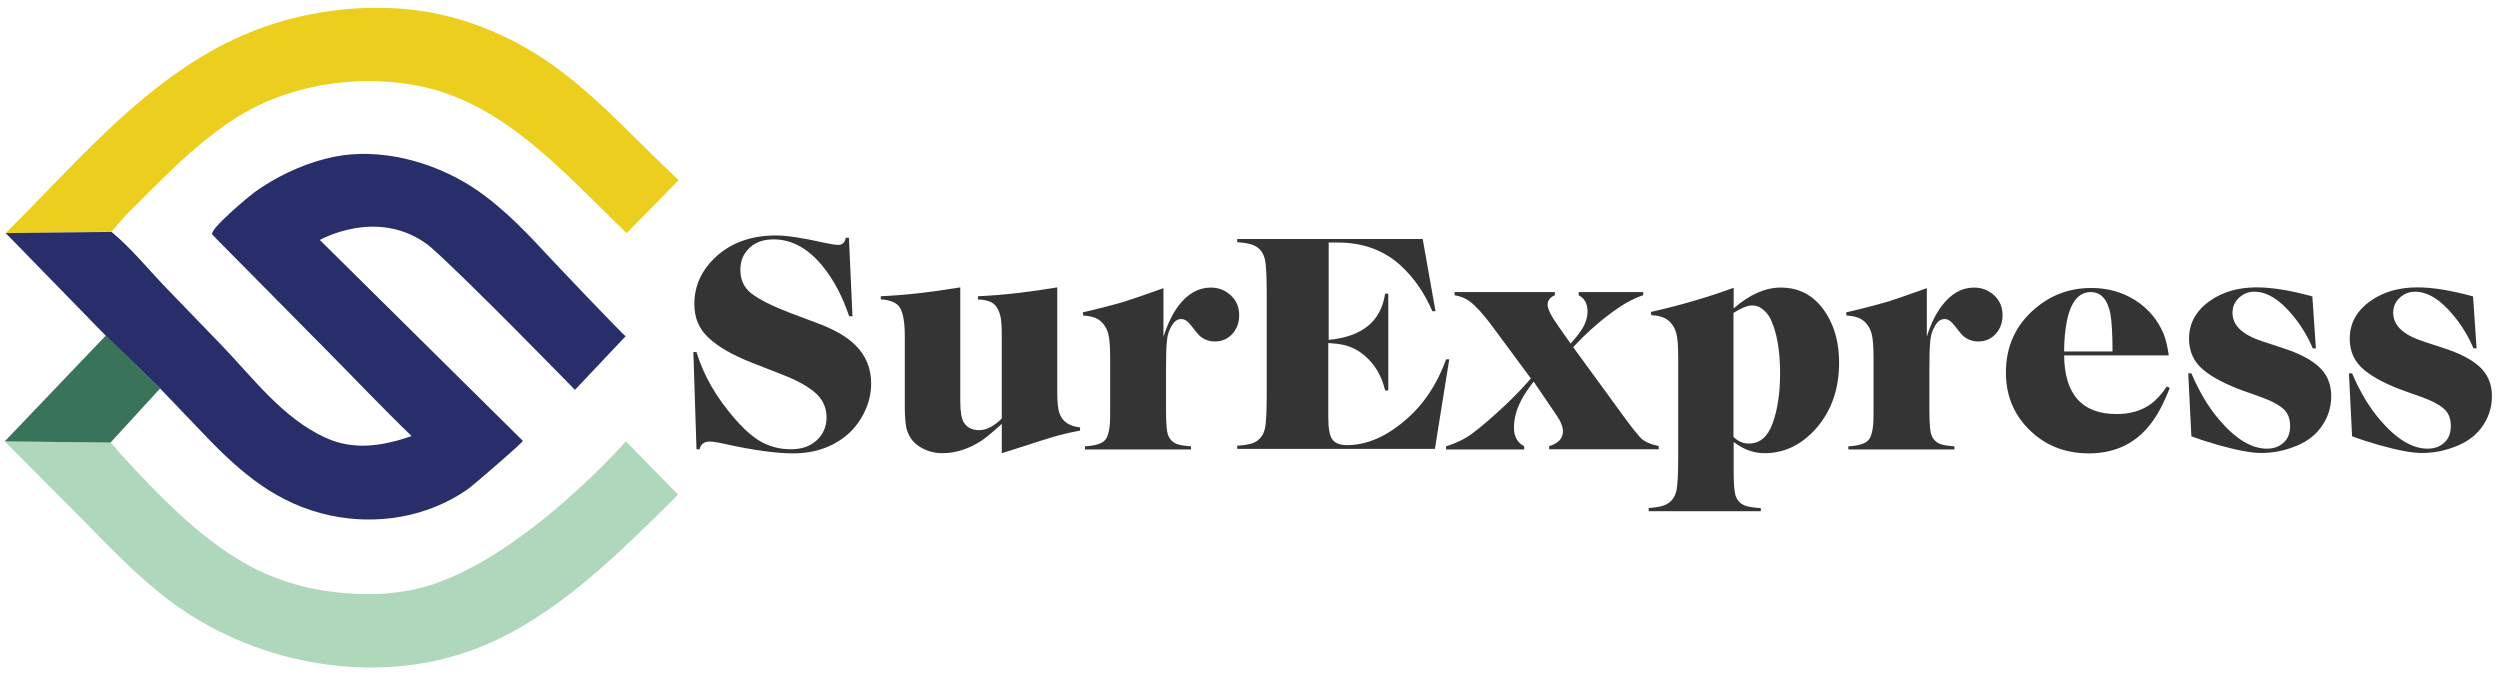 <?xml version="1.0" encoding="utf-8"?>
<!-- Generator: Adobe Illustrator 21.0.2, SVG Export Plug-In . SVG Version: 6.00 Build 0)  -->
<svg version="1.1" id="Layer_1" xmlns="http://www.w3.org/2000/svg" xmlns:xlink="http://www.w3.org/1999/xlink" x="0px" y="0px"
	 viewBox="0 0 1271 343" style="enable-background:new 0 0 1271 343;" xml:space="preserve">
<style type="text/css">
	.st0{fill:#ECCF1E;}
	.st1{fill:#AFD7BC;}
	.st2{fill:#39745A;}
	.st3{fill:#282E69;}
	.st4{fill:#353435;}
</style>
<g>
	<path class="st0" d="M2.9,118.5C44.2,77.6,82.8,29.4,140.3,11.7c21.5-6.6,44.3-9.1,66.7-7c26.5,2.5,51.9,12.8,73.6,28.1
		c20.7,14.6,38.4,33.8,56.6,51.3c0.4,0.4,7.8,7.5,7.8,7.5l-26.4,26.9c-31.1-29.7-62.6-67-107.1-75.1c-24.2-4.4-49.9-2.1-72.9,7
		C122,57,107.5,67.9,94.3,79.8c-6.7,6-13,12.4-19.4,18.7c-3,3.1-6.1,6.1-9.2,9.1c-1.4,1.3-9,10.1-9,10.2
		C56.8,117.9,2.9,118.5,2.9,118.5"/>
	<path class="st1" d="M2.4,224.4c13.1,13.2,26.2,26.4,39.3,39.5c14.4,14.6,28.6,29.6,45.1,41.9c40.8,30.5,98.2,42.2,147.1,26.8
		c42.1-13.2,75.7-46.4,106.4-76.7c0.3-0.3,4.6-4.3,4.3-4.6c0,0-26.4-26.9-26.4-26.9c0,0-49.6,56.4-97.9,72.6
		c-16.1,5.4-33.6,6-50.5,4c-15.4-1.8-30.6-6.4-44.2-14c-24.3-13.5-45.5-35.7-64.1-56c-0.6-0.7-5.2-6-5.2-6
		C56.2,225,2.4,224.4,2.4,224.4"/>
	<polygon class="st2" points="81.4,197.5 53.8,170.6 2.4,224.4 56.2,225 	"/>
	<path class="st3" d="M162.6,122c0,0,103.1,102,103.2,102.1c0.5,0.5-25.7,23.1-28.4,24.9c-20.2,13.9-45.5,18.1-69.3,13.1
		c-26.9-5.7-45.5-21.5-64-40.9c-7.6-7.9-15.1-15.8-22.7-23.7l-27.7-26.9L2.9,118.5l53.8-0.6c10.1,8.3,18.9,19.3,28,28.7
		c9.5,9.8,19.1,19.7,28.5,29.5c15.9,16.6,30.6,36.4,52,46.3c14.6,6.8,29.2,4.4,44.1-0.7c-15.1-14.5-29.5-29.8-44.3-44.7
		c-18.3-18.5-36.6-37-54.9-55.5l-2.1-2.2c-2.3-2.3,19.5-20.2,21.4-21.6c10.8-7.7,22.9-13.5,35.7-16.9c23.2-6.3,49.5-0.4,70.1,11.3
		c16.2,9.3,29.4,22.8,42,36.4c3.5,3.8,40.5,42.8,40.9,42.4c0,0-25.8,27.3-25.8,27.3s-54.6-56.1-73.7-72.9
		C192.8,104.8,162.6,122,162.6,122"/>
</g>
<g>
	<path class="st4" d="M431.7,160.7c-3.4-10-7.8-18.4-13.4-25.3c-7.4-9.1-15.8-13.7-24.9-13.7c-5,0-9,1.3-12,4c-3.3,2.9-5,6.7-5,11.4
		c0,5.1,1.8,9.1,5.5,12c4.1,3.2,10.7,6.5,19.8,10l14.9,5.6c8.1,3.1,14.2,6.7,18.4,10.9c5.3,5.3,7.9,11.8,7.9,19.4
		c0,6.1-1.7,12-5.1,17.6c-3.5,5.9-8.4,10.3-14.5,13.4c-5.9,3-12.6,4.5-20.1,4.5c-8.6,0-20.1-1.6-34.3-4.7c-3.9-0.9-6.6-1.3-8-1.3
		c-2.9,0-4.7,1.3-5.2,3.9h-1.6l-1.6-49.4h1.6c3.6,11.9,10.1,23.1,19.4,33.8c5.2,6,10,10.1,14.4,12.3c4.3,2.2,9,3.3,14.2,3.3
		c5.3,0,9.5-1.4,12.7-4.2c3.6-3.1,5.4-7.1,5.4-12c0-5.3-2.1-9.6-6.3-13c-3.9-3.2-9.3-6.1-16.3-8.8l-15.6-6.1c-9.6-3.8-17-8-22-12.8
		c-4.7-4.4-7-10-7-16.9c0-9.2,3.6-17.1,10.7-23.8c7.9-7.4,18.2-11.1,30.9-11.1c5.2,0,13.3,1.2,24.4,3.7c3.2,0.7,5.6,1.1,7.2,1.1
		c2.1,0,3.3-1.2,3.8-3.6h1.6l1.8,39.9H431.7z"/>
	<path class="st4" d="M509.4,215.4c-4.6,4.2-8.1,7.1-10.5,8.7c-6.5,4.2-13.1,6.3-19.8,6.3c-4.4,0-8.4-1.2-12-3.6
		c-3.2-2.1-5.3-5.2-6.3-9.2c-0.5-2.4-0.8-6-0.8-10.7v-35.8c0-6.9-0.8-11.7-2.3-14.4c-1.5-2.7-4.8-4.2-9.9-4.5v-1.6
		c12-0.5,25.4-2,40.4-4.5v57.9c0,5.2,0.6,8.8,1.7,10.6c1.6,2.7,4.2,4.1,7.9,4.1c3.7,0,7.5-2,11.5-5.9v-41.7c0-4.6-0.2-7.7-0.5-9.4
		c-0.8-4.1-2.4-6.8-4.8-8c-1.5-0.8-3.7-1.3-6.8-1.5v-1.6c11.9-0.5,25.4-2,40.3-4.5v53c0,5.5,0.4,9.2,1.2,11.2c1.5,4.1,5,6.4,10.4,7
		v1.6c-5.2,1-9.8,2.1-13.9,3.3c-1.9,0.5-9,2.8-21.1,6.7l-4.8,1.5V215.4z"/>
	<path class="st4" d="M599.1,155.5c4.7-6.2,10.2-9.3,16.4-9.3c4.1,0,7.5,1.4,10.4,4.1c2.8,2.7,4.1,6,4.1,9.9c0,3.5-1,6.5-3,9
		c-2.4,2.9-5.5,4.4-9.3,4.4c-2.9,0-5.4-0.9-7.6-2.7c-0.8-0.7-2.4-2.6-4.6-5.5c-1.6-2.1-3.3-3.2-4.9-3.2c-2,0-3.6,1.1-4.9,3.4
		c-1.4,2.3-2.2,4.8-2.4,7.3c-0.4,3.5-0.5,8.5-0.5,15v20c0,5.4,0.2,9.2,0.6,11.6c0.6,3.1,2.2,5.1,4.8,6.2c1.6,0.6,4.1,1,7.3,1.2v1.6
		h-53.9v-1.6c5.4-0.3,8.9-1.4,10.5-3.5c1.1-1.5,1.8-4,2.1-7.3c0.2-1.7,0.2-4.4,0.2-8v-26.3c0-5.6-0.3-9.7-1-12.3
		c-0.9-3.1-2.6-5.5-5-7.1c-1.8-1.1-4.3-1.8-7.7-2l-0.2-1.6c9.1-2.1,16.2-4,21.3-5.5c3.9-1.2,10.4-3.5,19.7-6.8v24.6
		C593.7,164.5,596.2,159.4,599.1,155.5z"/>
	<path class="st4" d="M675.4,172.8c17.1-1.6,26.7-9.4,28.8-23.5h1.6v49.2h-1.6c-1.7-7.2-5.1-13.1-10.2-17.5c-3.3-2.9-7-4.8-11.2-5.7
		c-1.7-0.4-4.2-0.7-7.5-0.9v37.9c0,5.5,0.7,9.2,2,11c1.4,2,3.9,3,7.5,3c10.1,0,20-4.3,29.9-12.9c9.2-7.9,16-18.2,20.5-30.7h1.6
		l-7.3,45.5H629v-1.6c3.5-0.2,6.1-0.7,7.9-1.3c3.4-1.3,5.5-3.9,6.3-7.9c0.5-2.8,0.8-8.3,0.8-16.6v-51.8c0-8.3-0.3-13.8-0.8-16.6
		c-0.8-4-2.9-6.6-6.3-7.9c-1.8-0.7-4.4-1.1-7.9-1.4v-1.6h94.3l6.5,36.7h-1.6c-4-9.3-9.4-17.1-16.3-23.4
		c-8.5-7.7-19.2-11.5-31.9-11.5h-4.5V172.8z"/>
	<path class="st4" d="M824.9,210.9c4.7,6.5,7.9,10.4,9.5,12c1.8,1.7,4.8,3,8.9,3.9v1.6h-55.7v-1.6c4.7-1.4,7-3.9,7-7.6
		c0-1.5-0.6-3.4-1.7-5.6c-0.4-0.7-2.1-3.4-5.3-8l-7.9-11.6c-2.9,3.8-5.1,7-6.4,9.7c-2.4,4.6-3.6,9.2-3.6,13.8c0,4.4,1.7,7.5,5.2,9.4
		v1.6h-39.7v-1.6c4.9-1.5,9.3-3.6,13-6.3c4.8-3.5,10.8-8.7,18-15.5c4.1-3.9,8.1-8.1,12.1-12.7l-20.2-27.3
		c-4.2-5.6-7.8-9.5-10.8-11.8c-2.2-1.7-4.8-2.7-7.8-3.2v-1.6h51v1.6c-2.4,1-3.7,2.6-3.7,4.8c0,2.2,1.9,6,5.8,11.4l5.9,8.4
		c2.2-2.5,4-4.7,5.2-6.5c2.3-3.3,3.4-6.6,3.4-9.9c0-3.9-1.5-6.6-4.5-8.2v-1.6h32.8v1.6c-4.8,1.5-10.4,4.6-16.8,9.4
		c-6.6,4.9-12.9,10.6-18.8,17L824.9,210.9z"/>
	<path class="st4" d="M905.3,146.2c10.1,0,17.8,4.5,23.4,13.6c4.2,6.8,6.3,15,6.3,24.5c0,13.5-3.9,24.6-11.6,33.4
		c-7.4,8.4-16.2,12.7-26.3,12.7c-5.5,0-10.8-1.9-15.7-5.7v14.6c0,5.3,0.2,9.2,0.7,11.6c0.6,3.1,2.4,5.1,5.2,6.2
		c1.7,0.6,4.3,1,7.9,1.2v1.6h-57v-1.6c3.5-0.3,6.1-0.7,7.9-1.4c3.4-1.3,5.5-3.9,6.3-7.9c0.5-2.8,0.8-8.3,0.8-16.6v-50.8
		c0-5.6-0.3-9.7-1-12.3c-0.9-3.1-2.6-5.5-5-7.1c-1.8-1.1-4.3-1.8-7.7-2l-0.2-1.6c15.9-3.6,29.9-7.8,42.1-12.3v10.5
		C889.5,149.7,897.5,146.2,905.3,146.2z M889.1,225.5c5.5,0,9.5-3.3,12-10c2.6-7,3.9-15.6,3.9-25.7c0-10.8-1.4-19.6-4.3-26.4
		c-1.3-3.2-3.3-5.5-5.9-7.1c-1.2-0.7-2.6-1-4.1-1c-2.3,0-5.5,1.3-9.4,3.8v63C883.6,224.4,886.2,225.5,889.1,225.5z"/>
	<path class="st4" d="M987.2,155.5c4.7-6.2,10.2-9.3,16.4-9.3c4.1,0,7.5,1.4,10.4,4.1c2.8,2.7,4.1,6,4.1,9.9c0,3.5-1,6.5-3,9
		c-2.4,2.9-5.5,4.4-9.3,4.4c-2.9,0-5.4-0.9-7.6-2.7c-0.8-0.7-2.4-2.6-4.6-5.5c-1.6-2.1-3.3-3.2-4.9-3.2c-2,0-3.6,1.1-4.9,3.4
		c-1.4,2.3-2.2,4.8-2.4,7.3c-0.4,3.5-0.5,8.5-0.5,15v20c0,5.4,0.2,9.2,0.6,11.6c0.6,3.1,2.2,5.1,4.8,6.2c1.6,0.6,4.1,1,7.3,1.2v1.6
		h-53.9v-1.6c5.4-0.3,8.9-1.4,10.5-3.5c1.1-1.5,1.8-4,2.1-7.3c0.2-1.7,0.2-4.4,0.2-8v-26.3c0-5.6-0.3-9.7-1-12.3
		c-0.9-3.1-2.6-5.5-5-7.1c-1.8-1.1-4.3-1.8-7.7-2l-0.2-1.6c9.1-2.1,16.2-4,21.3-5.5c3.9-1.2,10.4-3.5,19.7-6.8v24.6
		C981.7,164.5,984.2,159.4,987.2,155.5z"/>
	<path class="st4" d="M1049.4,180.6c0.2,19.9,9.1,29.9,26.7,29.9c6.7,0,12.4-1.6,17.1-4.9c2.9-2,5.7-5.1,8.4-9.1l1.5,0.7
		c-3.1,8.1-6.6,14.6-10.5,19.3c-7.6,9.3-17.8,14-30.6,14c-12.4,0-22.7-4.2-30.9-12.6c-7.6-7.8-11.3-17.3-11.3-28.5
		c0-13.2,4.9-24.1,14.8-32.5c8.2-7,17.7-10.5,28.7-10.5c8.2,0,15.6,2.1,22.2,6.2c6.7,4.3,11.5,10,14.5,17.2c1.1,2.8,2,6.5,2.6,10.9
		H1049.4z M1072.9,159.4c-1.5-7.3-4.8-10.9-10-10.9c-6,0-10.1,4.9-12.1,14.7c-0.9,4.5-1.4,9.7-1.4,15.5h24.6
		C1074,169.6,1073.6,163.2,1072.9,159.4z"/>
	<path class="st4" d="M1177.4,177.1h-1.6c-2.5-6-5.9-11.6-10.2-16.8c-6.6-8-13.1-12-19.5-12c-3,0-5.5,1-7.7,3
		c-2.3,2.1-3.4,4.7-3.4,7.7c0,6.4,5,11.2,15.1,14.5l10.9,3.6c7.4,2.4,13.2,5.3,17.3,8.8c4.6,3.9,6.9,9.1,6.9,15.5
		c0,5.9-1.8,11.3-5.4,16.1c-3.2,4.3-7.8,7.6-13.9,9.8c-5.3,2-10.7,3-16.3,3c-5.1,0-12.4-1.4-22-4.1c-5.1-1.5-9.6-2.9-13.5-4.4
		l-1.6-32h1.6c4,9.3,8.6,17.1,13.9,23.3c8.4,10,16.6,15,24.5,15c3.8,0,6.8-1.2,9.1-3.7c1.8-1.9,2.7-4.5,2.7-7.8c0-3.5-1-6.4-3.1-8.4
		c-2.3-2.2-6.3-4.4-11.9-6.4l-7.9-2.8c-9.3-3.3-16.2-6.9-20.9-10.7c-5.1-4.1-7.6-9.5-7.6-16.1c0-8,3.7-14.5,11-19.5
		c6.4-4.4,14.2-6.6,23.4-6.6c7.7,0,17.1,1.5,28.3,4.6L1177.4,177.1z"/>
	<path class="st4" d="M1259.1,177.1h-1.6c-2.5-6-5.9-11.6-10.2-16.8c-6.6-8-13.1-12-19.5-12c-3,0-5.5,1-7.7,3
		c-2.3,2.1-3.4,4.7-3.4,7.7c0,6.4,5,11.2,15.1,14.5l10.9,3.6c7.4,2.4,13.2,5.3,17.3,8.8c4.6,3.9,6.9,9.1,6.9,15.5
		c0,5.9-1.8,11.3-5.4,16.1c-3.2,4.3-7.8,7.6-13.9,9.8c-5.3,2-10.7,3-16.3,3c-5.1,0-12.4-1.4-22-4.1c-5.1-1.5-9.6-2.9-13.5-4.4
		l-1.6-32h1.6c4,9.3,8.6,17.1,13.9,23.3c8.4,10,16.6,15,24.5,15c3.8,0,6.8-1.2,9.1-3.7c1.8-1.9,2.7-4.5,2.7-7.8c0-3.5-1-6.4-3.1-8.4
		c-2.3-2.2-6.3-4.4-11.9-6.4l-7.9-2.8c-9.3-3.3-16.2-6.9-20.9-10.7c-5.1-4.1-7.6-9.5-7.6-16.1c0-8,3.7-14.5,11-19.5
		c6.4-4.4,14.2-6.6,23.4-6.6c7.7,0,17.1,1.5,28.3,4.6L1259.1,177.1z"/>
</g>
</svg>
